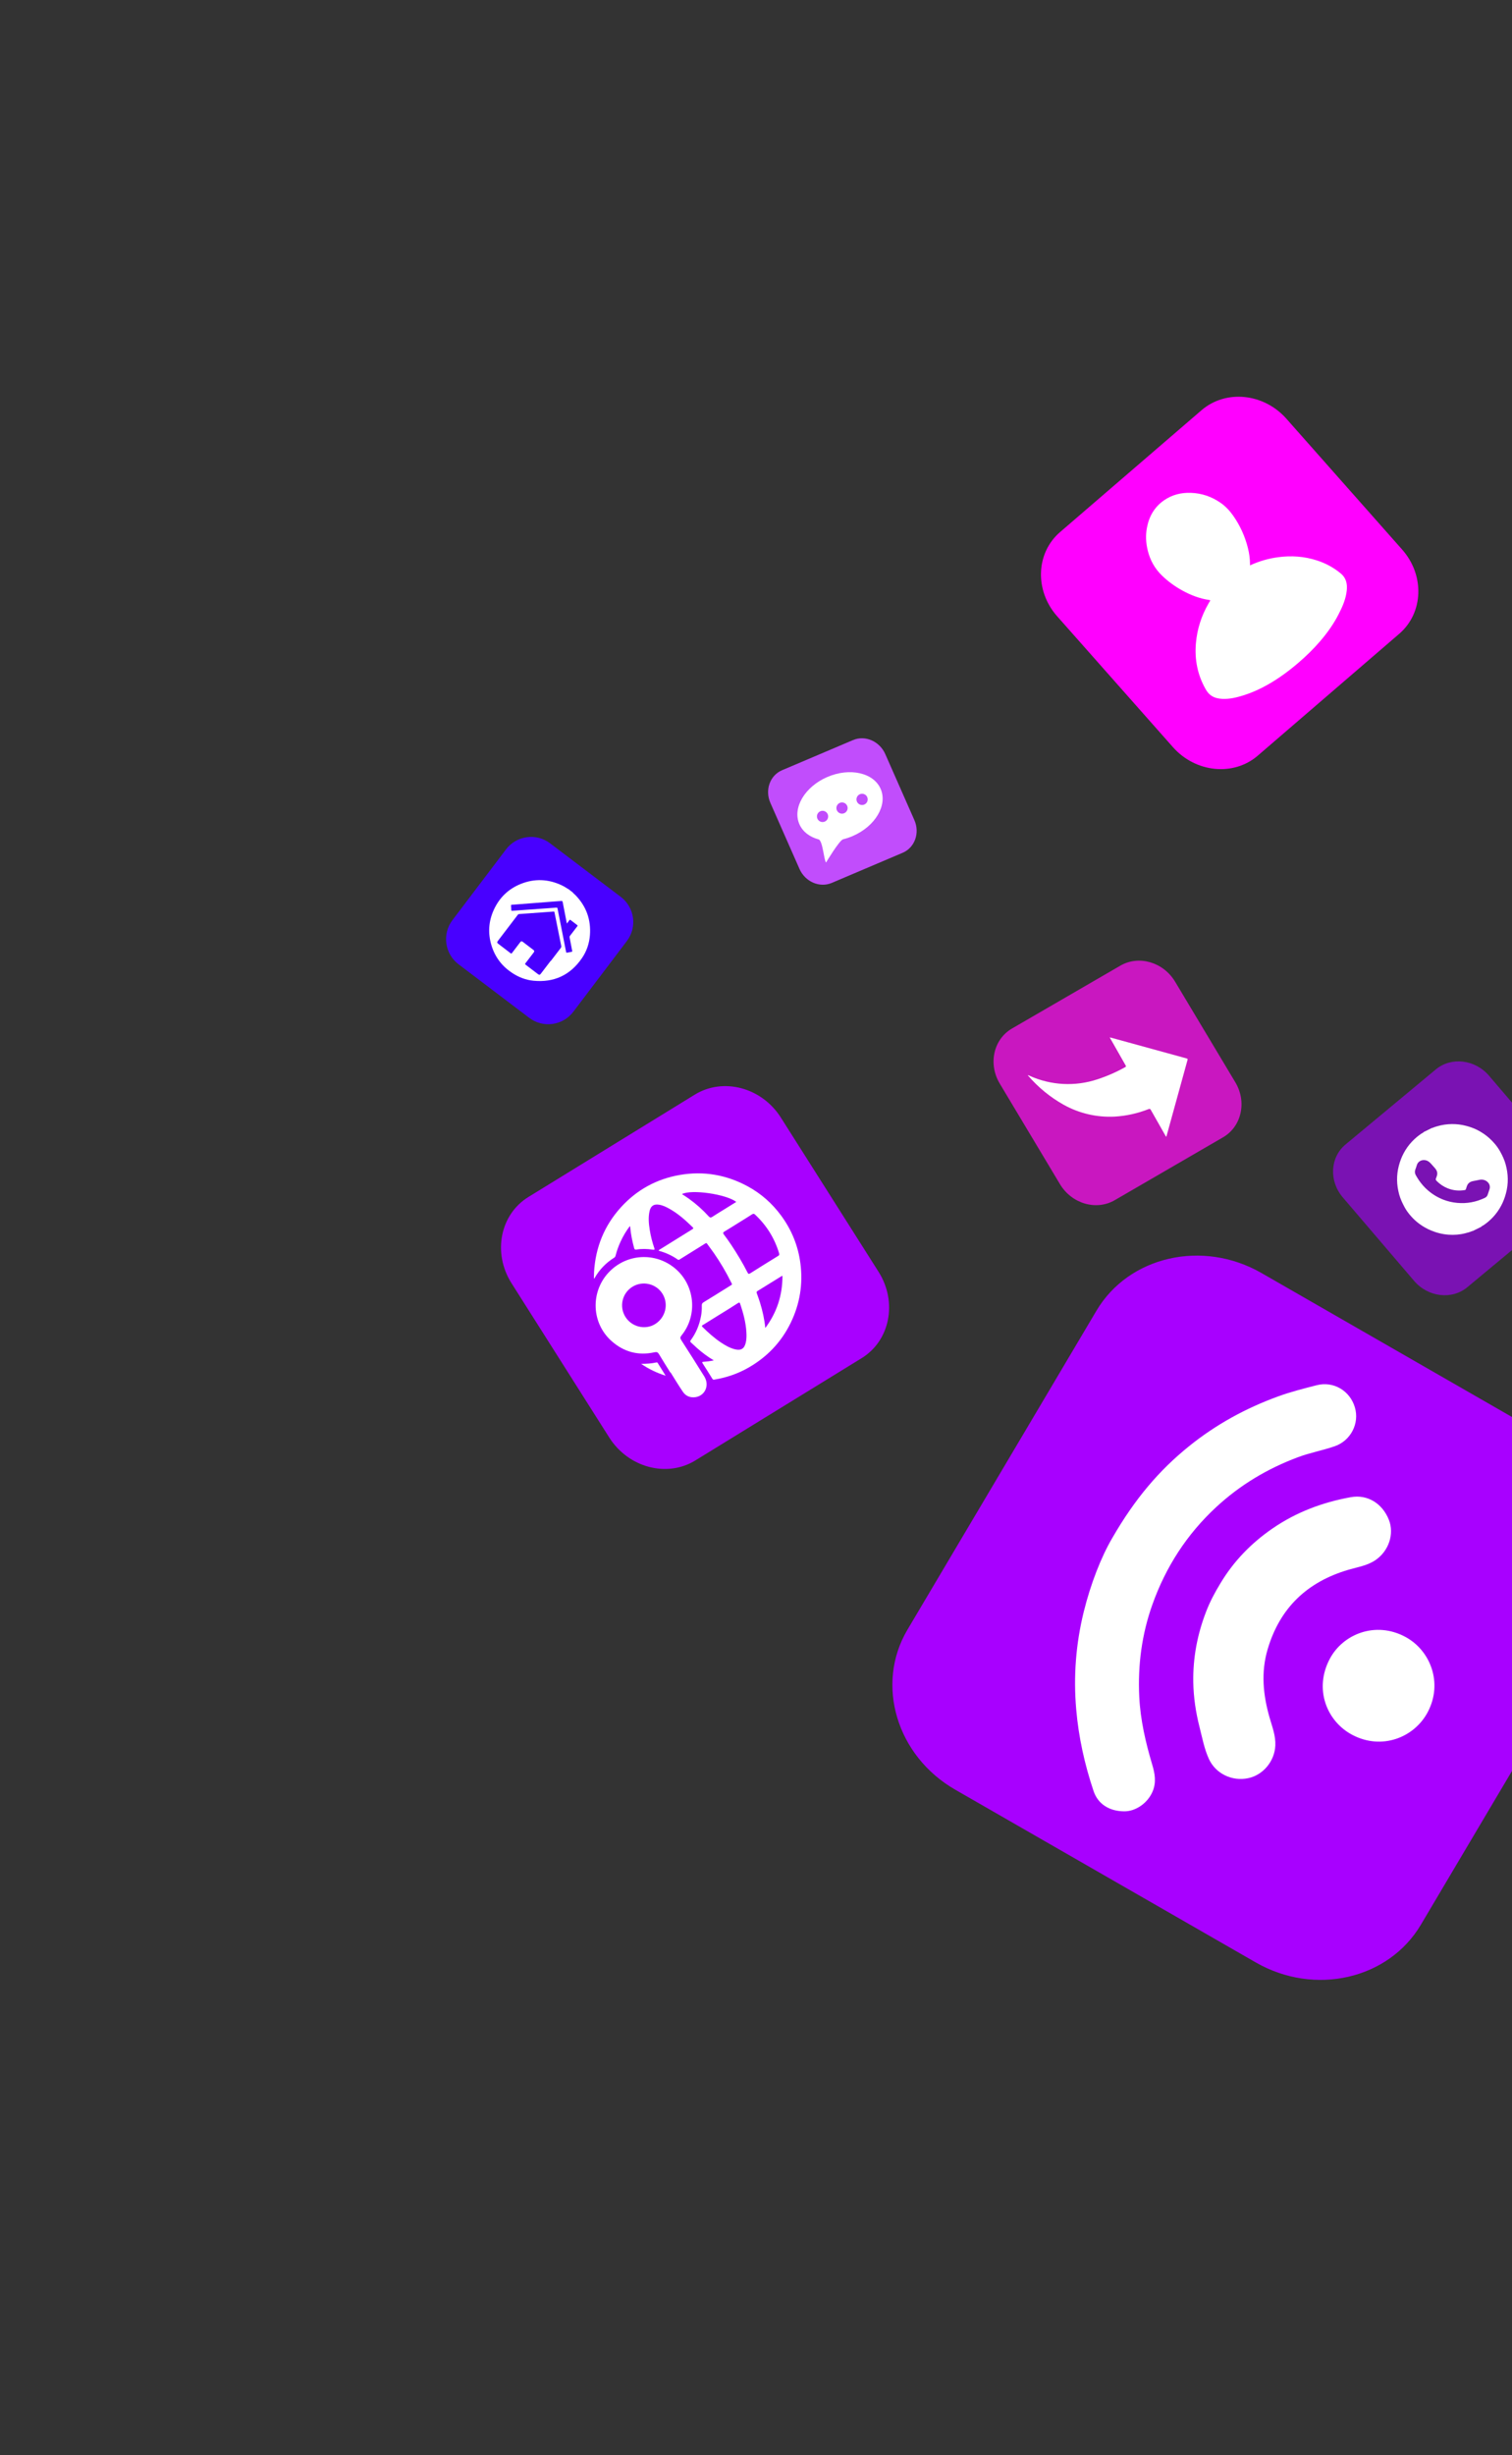 <svg width="244" height="396" viewBox="0 0 244 396" fill="none" xmlns="http://www.w3.org/2000/svg">
<rect x="0" y="0" width="244" height="396" fill="#333333" stroke="none"/>
<!--<circle cx="198" cy="198" r="165" transform="rotate(76.9592 198 198)" fill="url(#paint0_radial)"/>-->
<path d="M139.045 219.056L112.218 235.549C107.625 238.372 101.403 236.718 98.318 231.854L82.552 206.975C79.467 202.11 80.691 195.876 85.286 193.051L112.113 176.557C116.706 173.734 122.928 175.388 126.012 180.253L141.779 205.131C144.861 209.998 143.637 216.233 139.045 219.056Z" fill="#A800FF"/>
<path d="M115.185 219.412C114.178 218.813 113.308 218.156 112.487 217.432C112.155 217.137 111.839 216.822 111.502 216.527C111.362 216.405 111.36 216.31 111.468 216.163C112.318 215.015 112.85 213.725 113.118 212.322C113.228 211.748 113.271 211.171 113.251 210.591C113.238 210.326 113.318 210.174 113.548 210.034C114.957 209.174 116.359 208.298 117.761 207.421C118.233 207.126 118.191 207.235 117.952 206.753C117.159 205.151 116.246 203.618 115.231 202.145C114.871 201.621 114.476 201.122 114.11 200.602C113.973 200.412 113.865 200.529 113.748 200.602C112.734 201.233 111.719 201.865 110.705 202.496C110.365 202.708 110.024 202.92 109.681 203.134C109.584 203.194 109.498 203.241 109.377 203.157C108.438 202.493 107.41 202.027 106.285 201.729C106.346 201.564 106.482 201.524 106.586 201.461C108.261 200.415 109.943 199.373 111.62 198.33C111.96 198.117 111.963 198.115 111.669 197.832C110.58 196.772 109.447 195.769 108.12 195.013C107.557 194.695 106.983 194.396 106.327 194.301C105.488 194.179 105.011 194.516 104.823 195.346C104.594 196.369 104.692 197.387 104.858 198.404C105.016 199.384 105.261 200.346 105.584 201.287C105.684 201.575 105.605 201.601 105.34 201.558C104.464 201.42 103.585 201.397 102.708 201.541C102.463 201.581 102.384 201.497 102.326 201.276C102.042 200.199 101.805 199.109 101.711 197.996C101.706 197.923 101.721 197.841 101.638 197.765C101.043 198.542 100.555 199.37 100.15 200.25C99.815 200.972 99.546 201.716 99.35 202.484C99.314 202.627 99.273 202.749 99.13 202.84C97.801 203.669 96.738 204.76 95.961 206.127C95.946 206.154 95.915 206.171 95.845 206.246C95.852 205.845 95.848 205.494 95.867 205.148C96.107 201.162 97.532 197.655 100.219 194.703C102.774 191.899 105.952 190.158 109.693 189.508C113.546 188.839 117.204 189.476 120.639 191.33C122.798 192.494 124.598 194.085 126.059 196.065C127.748 198.361 128.788 200.916 129.161 203.734C129.606 207.108 129.078 210.336 127.579 213.398C126.077 216.462 123.822 218.826 120.88 220.532C119.139 221.543 117.257 222.19 115.266 222.517C115.126 222.539 115.045 222.52 114.964 222.391C114.445 221.557 113.924 220.725 113.391 219.9C113.242 219.668 113.352 219.658 113.544 219.642C114.067 219.602 114.586 219.555 115.185 219.412ZM119.138 197.252C118.399 197.713 117.668 198.18 116.918 198.627C116.683 198.766 116.632 198.869 116.808 199.104C117.223 199.657 117.63 200.216 118.011 200.792C118.966 202.235 119.859 203.714 120.64 205.258C120.75 205.476 120.84 205.515 121.063 205.376C122.562 204.427 124.071 203.493 125.579 202.564C125.749 202.458 125.791 202.361 125.737 202.168C125.008 199.728 123.715 197.644 121.857 195.908C121.697 195.758 121.585 195.719 121.378 195.85C120.643 196.329 119.887 196.785 119.138 197.252ZM116.294 211.931L116.292 211.928C115.343 212.518 114.397 213.106 113.449 213.696C113.317 213.779 113.168 213.824 113.37 214.024C114.289 214.937 115.25 215.796 116.326 216.519C117.04 216.998 117.787 217.429 118.631 217.632C119.578 217.861 120.11 217.531 120.34 216.592C120.481 216.022 120.483 215.444 120.448 214.862C120.356 213.293 119.949 211.791 119.452 210.306C119.373 210.066 119.306 210.037 119.094 210.172C118.176 210.77 117.234 211.347 116.294 211.931ZM123.5 214.191C125.369 211.696 126.28 208.901 126.269 205.776C126.193 205.8 126.16 205.801 126.135 205.819C124.835 206.624 123.54 207.43 122.236 208.23C122.08 208.326 122.069 208.431 122.128 208.588C122.309 209.089 122.489 209.595 122.649 210.102C123.059 211.433 123.363 212.787 123.5 214.191ZM118.819 193.853C117.159 192.589 111.573 191.794 110.053 192.592C110.437 192.847 110.823 193.087 111.192 193.356C112.351 194.19 113.415 195.137 114.375 196.194C114.568 196.404 114.712 196.423 114.956 196.26C115.587 195.842 116.241 195.457 116.886 195.054C117.527 194.657 118.169 194.261 118.819 193.853Z" fill="white"/>
<path d="M108.181 221.385C107.569 220.397 106.939 219.422 106.351 218.421C106.162 218.102 105.99 218.024 105.618 218.107C103.003 218.687 100.67 218.058 98.685 216.292C95.227 213.216 95.282 207.775 98.761 204.709C101.876 201.965 106.53 202.118 109.463 205.063C112.221 207.835 112.456 212.358 109.984 215.383C109.752 215.666 109.744 215.841 109.94 216.146C111.193 218.089 112.431 220.039 113.651 222.001C114.587 223.5 113.7 225.29 111.991 225.369C111.248 225.403 110.637 225.113 110.211 224.496C109.857 223.981 109.528 223.449 109.19 222.922C108.861 222.402 108.54 221.881 108.216 221.356C108.207 221.367 108.196 221.375 108.181 221.385ZM100.923 212.394C101.946 214.03 104.123 214.555 105.728 213.554C107.406 212.506 107.936 210.326 106.907 208.668C105.888 207.025 103.681 206.517 102.037 207.554C100.394 208.586 99.897 210.747 100.923 212.394Z" fill="white"/>
<path d="M103.466 219.973C104.3 219.973 105.119 219.928 105.926 219.745C106.032 219.721 106.092 219.759 106.146 219.844C106.557 220.505 106.967 221.166 107.413 221.883C105.977 221.431 104.677 220.805 103.466 219.973Z" fill="white"/>
<path d="M145.668 137.543L134.225 142.405C132.266 143.237 129.933 142.224 129.015 140.143L124.323 129.501C123.406 127.42 124.25 125.059 126.207 124.228L137.654 119.368C139.613 118.536 141.945 119.548 142.863 121.629L147.556 132.272C148.472 134.349 147.628 136.711 145.668 137.543Z" fill="#C14DFC"/>
<path d="M133.503 125.323C129.881 126.89 127.859 130.283 128.992 132.912C129.526 134.151 130.665 134.998 132.098 135.384C132.778 135.567 132.963 138.819 133.308 139.109C133.308 139.109 135.459 135.511 136.06 135.364C136.59 135.234 137.109 135.059 137.61 134.843C141.235 133.28 143.254 129.883 142.121 127.253C140.988 124.623 137.131 123.759 133.503 125.323ZM133.096 132.514C132.931 132.584 132.749 132.604 132.573 132.571C132.397 132.538 132.234 132.453 132.106 132.328C131.978 132.202 131.89 132.042 131.854 131.866C131.817 131.691 131.833 131.508 131.9 131.342C131.967 131.176 132.082 131.033 132.23 130.932C132.378 130.831 132.553 130.776 132.732 130.775C132.911 130.773 133.087 130.824 133.237 130.923C133.387 131.021 133.504 131.161 133.574 131.326C133.668 131.547 133.67 131.796 133.581 132.019C133.491 132.242 133.317 132.42 133.096 132.514ZM136.238 131.159C136.074 131.23 135.892 131.251 135.716 131.218C135.54 131.186 135.377 131.102 135.249 130.977C135.12 130.852 135.032 130.692 134.994 130.517C134.957 130.342 134.972 130.159 135.038 129.993C135.104 129.826 135.218 129.683 135.366 129.582C135.513 129.48 135.688 129.424 135.867 129.422C136.046 129.419 136.222 129.47 136.372 129.567C136.523 129.664 136.641 129.804 136.712 129.969C136.759 130.078 136.784 130.195 136.786 130.314C136.788 130.433 136.766 130.551 136.722 130.662C136.678 130.773 136.613 130.874 136.53 130.959C136.447 131.044 136.348 131.112 136.238 131.159ZM139.478 129.763C139.313 129.834 139.132 129.854 138.955 129.822C138.779 129.789 138.617 129.705 138.488 129.58C138.36 129.455 138.271 129.295 138.234 129.12C138.196 128.945 138.211 128.763 138.278 128.596C138.344 128.43 138.458 128.286 138.605 128.185C138.753 128.083 138.927 128.027 139.106 128.025C139.286 128.022 139.461 128.073 139.612 128.17C139.762 128.268 139.88 128.407 139.951 128.572C139.999 128.681 140.024 128.799 140.025 128.919C140.027 129.038 140.005 129.157 139.961 129.268C139.916 129.379 139.85 129.48 139.767 129.565C139.683 129.65 139.583 129.718 139.473 129.765L139.478 129.763Z" fill="white"/>
<path d="M197.367 183.437L179.895 193.573C176.902 195.312 172.94 194.15 171.043 190.977L161.335 174.769C159.436 171.6 160.323 167.62 163.315 165.886L180.788 155.753C183.782 154.014 187.744 155.176 189.641 158.349L199.349 174.557C201.246 177.722 200.359 181.702 197.367 183.437Z" fill="#C917C0"/>
<path d="M165.855 173.423C165.967 173.399 166.042 173.466 166.125 173.502C169.588 175.073 173.517 175.277 177.125 174.073C178.671 173.566 180.165 172.909 181.585 172.114C181.752 172.031 181.716 171.949 181.643 171.827C180.835 170.411 180.035 168.996 179.227 167.58L179.079 167.319C179.199 167.344 179.279 167.358 179.356 167.382C183.392 168.492 187.429 169.601 191.468 170.709C191.673 170.765 191.69 170.83 191.621 171.019C190.503 175.048 189.391 179.077 188.286 183.107C188.268 183.186 188.239 183.261 188.214 183.351C188.141 183.297 188.086 183.223 188.055 183.137C187.279 181.771 186.499 180.404 185.724 179.033C185.64 178.863 185.562 178.806 185.354 178.885C183.603 179.577 181.753 179.986 179.873 180.097C177.006 180.243 174.156 179.58 171.648 178.185C169.483 176.971 167.547 175.388 165.928 173.507C165.902 173.481 165.878 173.453 165.855 173.423Z" fill="white"/>
<path d="M225.81 102.217L202.972 121.878C199.062 125.246 192.931 124.629 189.278 120.502L170.596 99.395C166.944 95.267 167.152 89.191 171.063 85.824L193.9 66.162C197.811 62.794 203.942 63.411 207.595 67.539L226.277 88.645C229.929 92.773 229.72 98.849 225.81 102.217Z" fill="#FF00FF"/>
<path d="M201.725 91.19C203.195 90.509 204.7 90.077 206.27 89.87C208.389 89.589 210.477 89.728 212.515 90.389C213.942 90.85 215.246 91.554 216.399 92.522C217.242 93.23 217.44 94.176 217.335 95.218C217.197 96.597 216.651 97.838 216.029 99.051C215.222 100.63 214.202 102.066 213.05 103.407C211.968 104.671 210.777 105.83 209.513 106.914C208.602 107.696 207.654 108.438 206.666 109.12C204.793 110.412 202.806 111.483 200.627 112.164C199.532 112.506 198.42 112.774 197.26 112.72C196.641 112.691 196.046 112.572 195.515 112.23C195.096 111.96 194.799 111.578 194.559 111.154C193.253 108.856 192.766 106.384 192.99 103.76C193.186 101.475 193.873 99.343 195.014 97.357C195.089 97.228 195.16 97.092 195.246 96.969C195.342 96.829 195.307 96.796 195.145 96.772C193.616 96.549 192.201 96.008 190.849 95.27C189.622 94.598 188.495 93.791 187.495 92.814C186.345 91.695 185.598 90.342 185.216 88.781C184.915 87.558 184.854 86.328 185.091 85.094C185.437 83.269 186.312 81.757 187.857 80.689C189.149 79.796 190.602 79.439 192.166 79.49C193.912 79.547 195.506 80.089 196.938 81.076C197.75 81.634 198.417 82.344 198.99 83.152C200.115 84.749 200.906 86.497 201.382 88.385C201.594 89.235 201.714 90.101 201.721 90.98C201.718 91.035 201.722 91.099 201.725 91.19Z" fill="white"/>
<path d="M251.364 195.501L236.795 207.61C234.3 209.683 230.454 209.227 228.201 206.593L216.69 193.121C214.44 190.486 214.638 186.669 217.132 184.596L231.702 172.487C234.196 170.414 238.043 170.87 240.296 173.504L251.807 186.976C254.057 189.611 253.859 193.428 251.364 195.501Z" fill="#7A12B3"/>
<path d="M239.02 197.878C238.563 198.104 238.105 198.33 237.648 198.556C237.632 198.551 237.614 198.541 237.603 198.546C237.245 198.71 236.864 198.807 236.483 198.905C235.583 199.138 234.671 199.209 233.75 199.141C232.759 199.071 231.809 198.828 230.893 198.442C230.26 198.176 229.668 197.841 229.112 197.439C228.595 197.067 228.126 196.638 227.705 196.161C227.321 195.726 226.964 195.261 226.69 194.753C226.33 194.085 226 193.405 225.796 192.664C225.587 191.898 225.464 191.123 225.454 190.334C225.444 189.545 225.539 188.77 225.743 188.005C225.928 187.312 226.174 186.646 226.51 186.015C226.878 185.319 227.333 184.681 227.874 184.111C228.333 183.63 228.835 183.199 229.391 182.83C229.512 182.751 229.663 182.715 229.748 182.585C230.206 182.359 230.663 182.133 231.121 181.906C231.14 181.926 231.161 181.922 231.183 181.914C231.425 181.798 231.684 181.729 231.941 181.65C232.714 181.418 233.501 181.311 234.303 181.302C235.087 181.295 235.856 181.389 236.617 181.592C237.186 181.743 237.742 181.934 238.272 182.189C239.021 182.553 239.709 183.01 240.333 183.567C241.028 184.19 241.622 184.898 242.079 185.71C242.448 186.37 242.771 187.056 242.975 187.798C243.184 188.563 243.307 189.338 243.317 190.127C243.327 190.916 243.232 191.692 243.028 192.456C242.844 193.15 242.597 193.815 242.261 194.446C241.893 195.142 241.438 195.78 240.897 196.351C240.438 196.831 239.936 197.262 239.38 197.631C239.259 197.71 239.105 197.747 239.02 197.878ZM228.488 189.569C228.651 189.833 228.8 190.107 228.979 190.364C229.408 190.981 229.9 191.542 230.477 192.03C231.214 192.658 232.031 193.146 232.929 193.495C233.645 193.772 234.389 193.941 235.156 194.011C236.72 194.155 238.207 193.878 239.621 193.198C239.834 193.096 240.001 192.929 240.077 192.686C240.171 192.383 240.279 192.082 240.382 191.777C240.431 191.633 240.439 191.485 240.42 191.335C240.319 190.559 239.485 190.148 238.823 190.277C238.464 190.347 238.107 190.427 237.745 190.492C237.217 190.587 236.85 190.86 236.695 191.388C236.658 191.511 236.606 191.628 236.576 191.753C236.546 191.882 236.464 191.932 236.346 191.952C235.429 192.096 234.534 192.018 233.661 191.679C232.971 191.409 232.375 191.007 231.85 190.486C231.714 190.348 231.647 190.219 231.743 190.031C231.793 189.935 231.812 189.822 231.852 189.72C232.037 189.238 231.914 188.818 231.591 188.441C231.423 188.247 231.248 188.057 231.081 187.864C230.813 187.553 230.542 187.261 230.116 187.15C229.485 186.987 228.831 187.288 228.645 187.913C228.575 188.153 228.493 188.388 228.406 188.62C228.281 188.952 228.312 189.265 228.488 189.569Z" fill="white"/>
<path d="M259.786 259.001L229.291 310.442C224.07 319.249 212.152 321.973 202.663 316.525L154.161 288.662C144.672 283.214 141.223 271.653 146.444 262.847L176.939 211.405C182.16 202.599 194.078 199.874 203.567 205.322L252.069 233.185C261.548 238.637 265 250.191 259.786 259.001Z" fill="#A800FF"/>
<path d="M179.495 248.063C183.145 241.734 187.063 237.147 191.85 233.285C196.199 229.77 201.018 227.13 206.266 225.222C208.307 224.478 210.396 223.955 212.491 223.418C215.201 222.73 217.858 224.308 218.646 226.997C219.41 229.593 217.975 232.372 215.377 233.268C213.435 233.941 211.394 234.304 209.461 235.03C204.534 236.869 200.108 239.514 196.241 243.099C191.514 247.484 188.133 252.728 185.975 258.775C184.255 263.583 183.603 268.57 183.848 273.658C184.03 277.411 184.877 281.044 185.944 284.629C186.372 286.055 186.624 287.467 186.008 288.932C185.232 290.787 183.317 292.166 181.399 292.147C179.027 292.128 177.181 290.985 176.476 288.879C175.038 284.597 174.058 280.2 173.673 275.694C173.212 270.392 173.615 265.152 174.886 259.983C176.006 255.44 177.706 251.112 179.495 248.063Z" fill="white"/>
<path d="M196.97 255.334C199.101 251.787 201.929 248.888 205.312 246.555C209.134 243.908 213.416 242.306 217.974 241.481C220.67 240.986 223.084 242.479 224.134 245.138C225.028 247.395 224.12 250.141 222.002 251.602C220.675 252.521 219.094 252.745 217.594 253.189C210.953 255.143 206.545 259.317 204.569 266.001C203.469 269.718 203.829 273.369 204.879 277.029C205.301 278.502 205.881 279.956 205.806 281.542C205.692 284.053 203.855 286.278 201.445 286.796C198.835 287.355 196.18 286.084 195.083 283.693C194.334 282.047 194.007 280.253 193.565 278.515C192.968 276.169 192.612 273.784 192.568 271.349C192.498 267.407 193.215 263.624 194.63 259.96C195.256 258.326 196.069 256.81 196.97 255.334Z" fill="white"/>
<path d="M226.792 264.012C230.832 266.185 232.882 271.431 230.41 276.129C228.225 280.27 222.985 282.306 218.263 279.832C214.102 277.654 212.009 272.43 214.595 267.552C216.722 263.541 221.989 261.426 226.792 264.012Z" fill="white"/>
<path d="M85.402 164.165L73.998 155.527C71.76 153.833 71.32 150.645 73.015 148.407L81.653 137.003C83.347 134.765 86.535 134.324 88.773 136.02L100.177 144.657C102.415 146.352 102.856 149.54 101.16 151.778L92.522 163.182C90.828 165.42 87.639 165.86 85.402 164.165Z" fill="#4800FF"/>
<path d="M92.388 143.907C92.537 144.101 92.737 144.243 92.906 144.418C94.622 146.213 95.388 148.352 95.2 150.823C95.096 152.179 94.668 153.44 93.895 154.56C92.009 157.293 89.393 158.499 86.093 158.183C84.835 158.062 83.68 157.605 82.624 156.905C80.996 155.825 79.88 154.353 79.311 152.485C78.714 150.527 78.838 148.597 79.692 146.736C80.596 144.767 82.062 143.354 84.075 142.554C86.282 141.678 88.478 141.775 90.629 142.779C90.945 142.926 91.25 143.1 91.539 143.298C91.582 143.327 91.621 143.367 91.679 143.366C91.916 143.547 92.152 143.728 92.388 143.907ZM88.878 154.957C88.887 154.963 88.894 154.969 88.903 154.975C89.429 154.284 89.954 153.591 90.487 152.905C90.572 152.794 90.595 152.695 90.569 152.56C90.202 150.754 89.84 148.947 89.48 147.138C89.459 147.035 89.42 147.017 89.323 147.025C87.48 147.162 85.636 147.295 83.791 147.426C83.687 147.433 83.619 147.47 83.555 147.553C82.487 148.958 81.414 150.36 80.344 151.763C80.195 151.958 80.209 152.07 80.4 152.217C81.065 152.726 81.733 153.23 82.395 153.744C82.506 153.829 82.555 153.803 82.629 153.703C83.066 153.123 83.508 152.547 83.949 151.97C84.09 151.786 84.188 151.771 84.373 151.912C84.938 152.342 85.503 152.772 86.067 153.204C86.25 153.345 86.262 153.446 86.122 153.629C85.681 154.206 85.244 154.786 84.798 155.359C84.709 155.472 84.725 155.524 84.835 155.606C85.495 156.102 86.151 156.607 86.808 157.109C87.015 157.266 87.122 157.252 87.283 157.041C87.817 156.347 88.347 155.652 88.878 154.957ZM91.483 148.954C91.473 148.919 91.466 148.895 91.46 148.871C91.241 147.748 91.019 146.625 90.805 145.502C90.777 145.352 90.728 145.3 90.567 145.313C88.899 145.447 87.229 145.572 85.56 145.701C84.572 145.777 83.585 145.857 82.597 145.931C82.489 145.939 82.456 145.966 82.468 146.08C82.493 146.312 82.505 146.545 82.512 146.779C82.515 146.882 82.549 146.912 82.652 146.904C83.286 146.855 83.92 146.81 84.554 146.765C86.298 146.642 88.041 146.519 89.785 146.392C89.903 146.384 89.947 146.41 89.971 146.53C90.212 147.768 90.459 149.004 90.705 150.241C90.924 151.343 91.143 152.444 91.356 153.546C91.379 153.66 91.423 153.676 91.526 153.653C91.754 153.604 91.983 153.56 92.214 153.527C92.329 153.511 92.36 153.48 92.335 153.357C92.192 152.635 92.06 151.91 91.919 151.187C91.901 151.089 91.918 151.019 91.979 150.942C92.379 150.426 92.771 149.905 93.169 149.39C93.233 149.308 93.228 149.265 93.144 149.203C92.783 148.935 92.425 148.66 92.07 148.384C91.983 148.316 91.946 148.333 91.887 148.418C91.766 148.595 91.628 148.763 91.483 148.954Z" fill="white"/>
<!--<defs>-->
<!--<radialGradient id="paint0_radial" cx="0" cy="0" r="1" gradientUnits="userSpaceOnUse" gradientTransform="translate(231.516 52.3359) rotate(101.252) scale(251.036)">-->
<!--<stop stop-color="#B108F8"/>-->
<!--<stop offset="0.947917" stop-color="white" stop-opacity="0"/>-->
<!--</radialGradient>-->
<!--</defs>-->
</svg>
